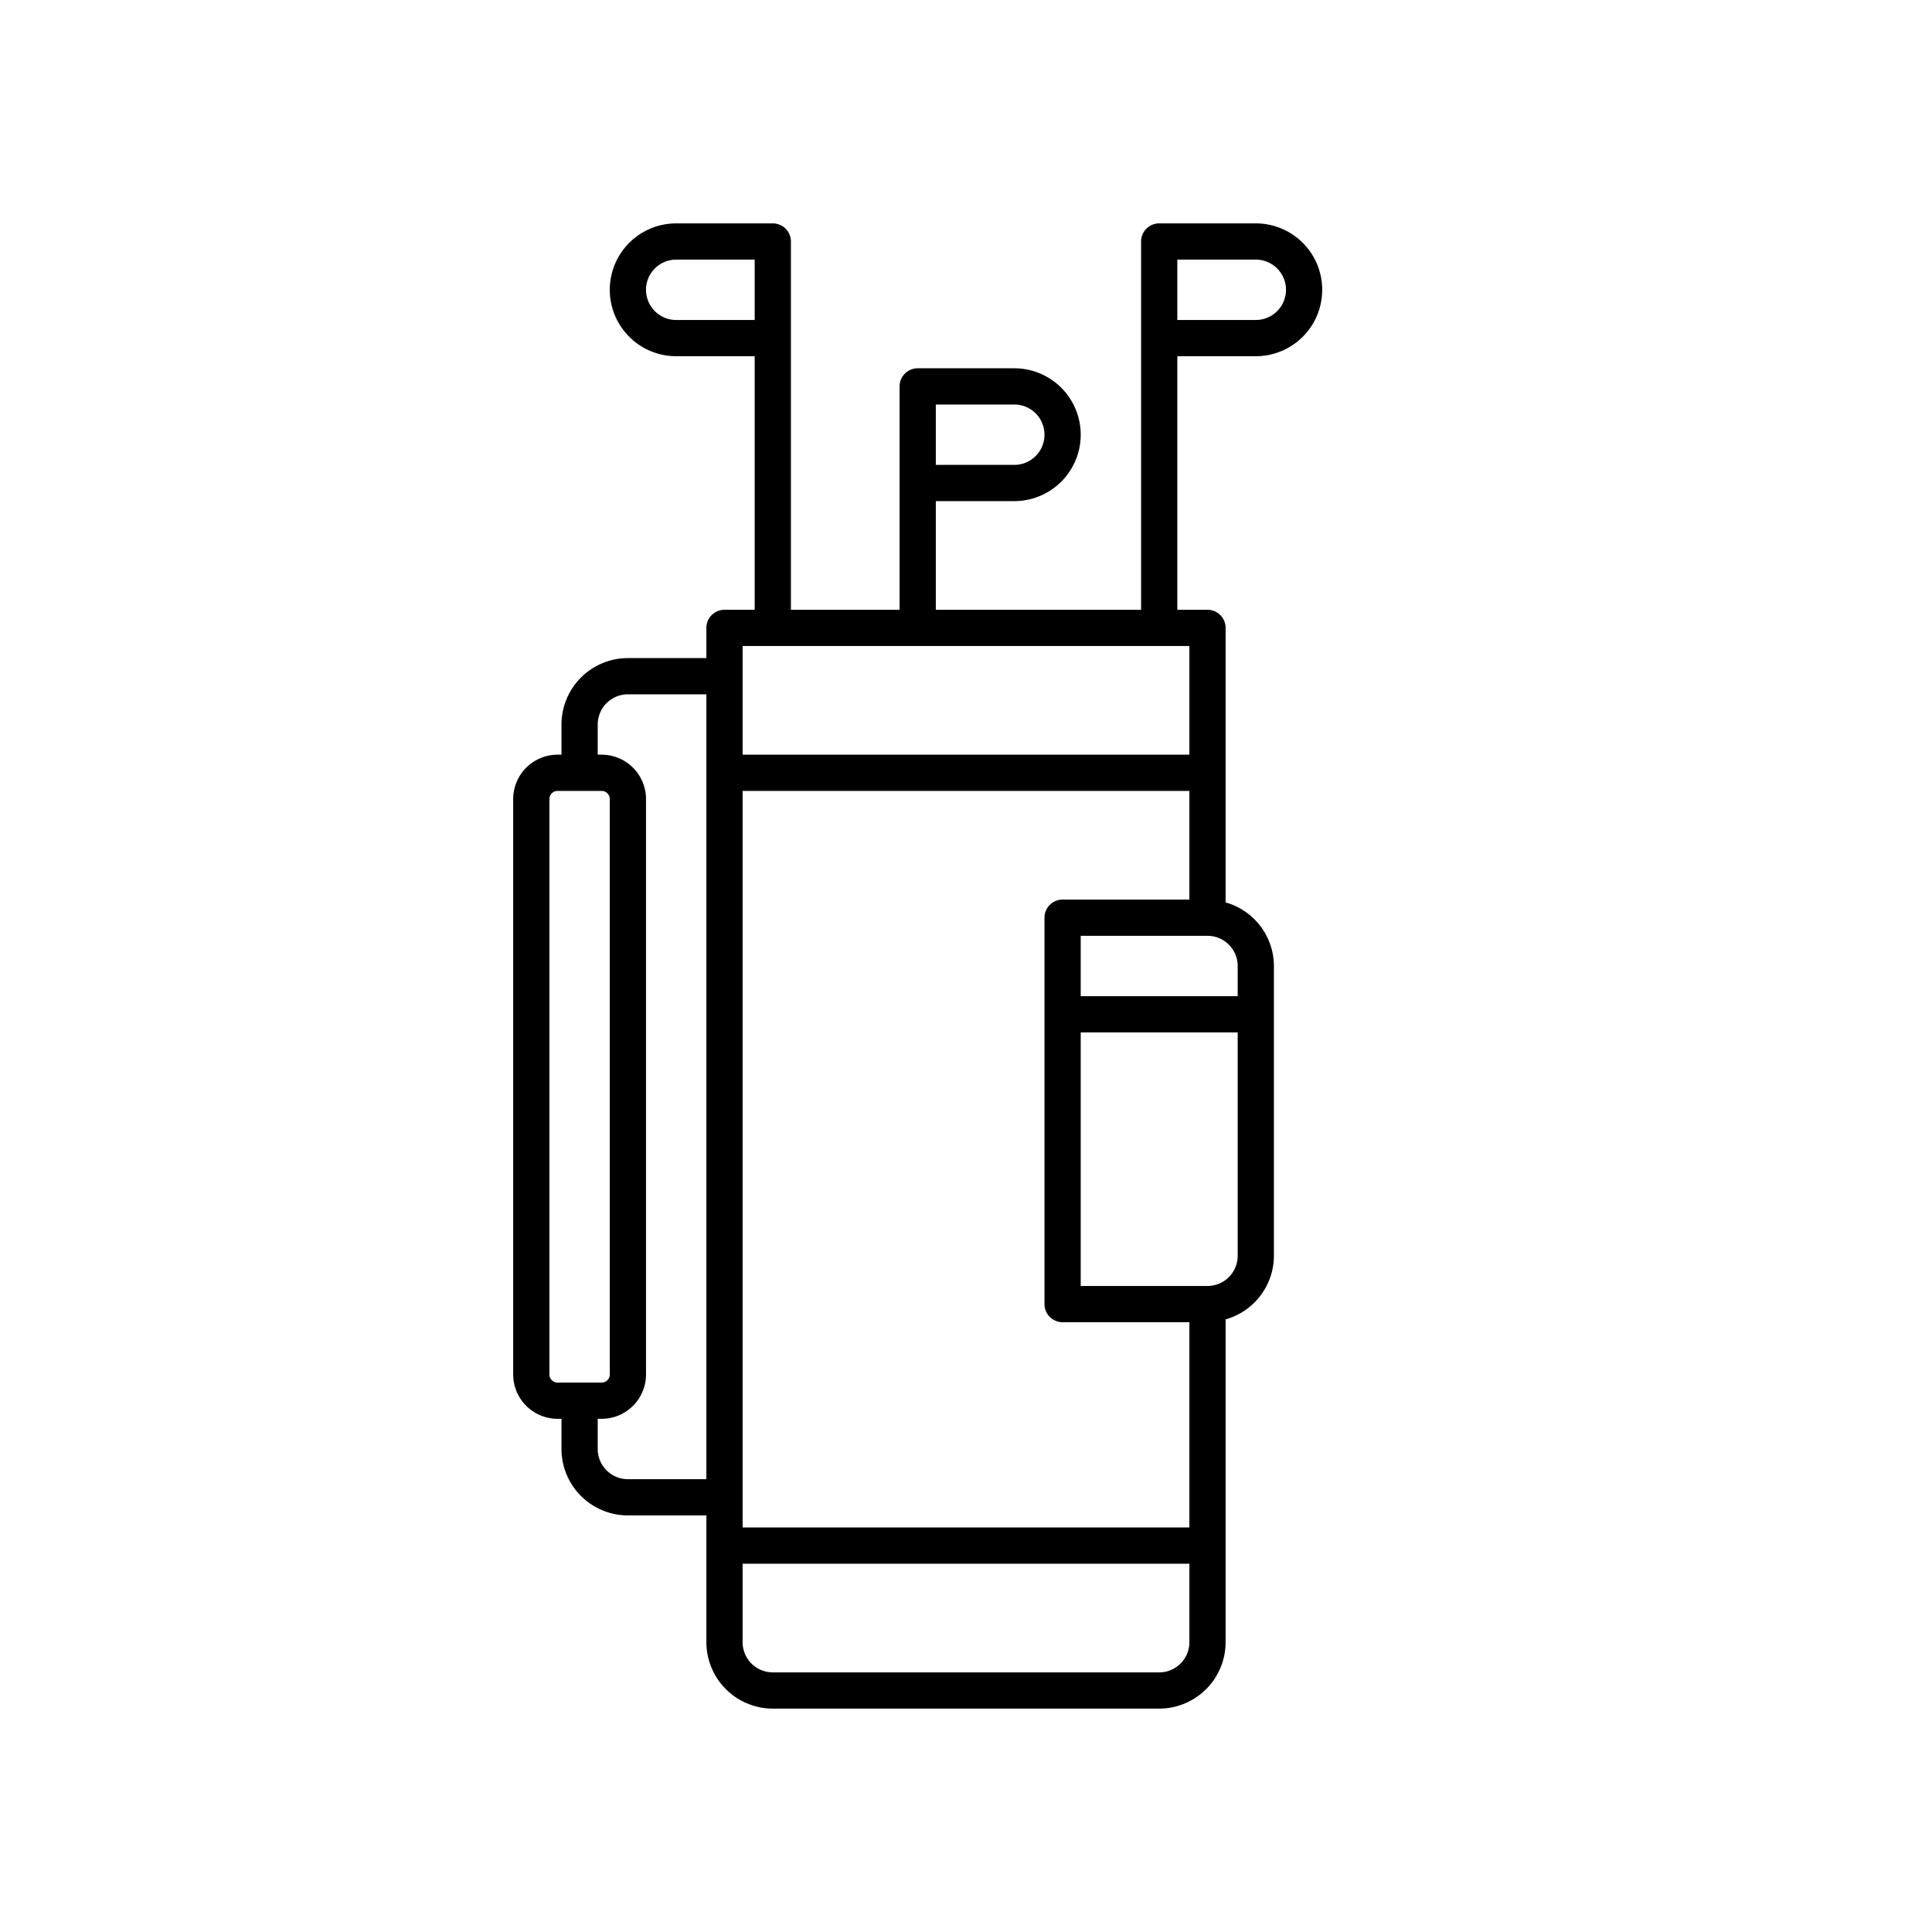 <svg xmlns="http://www.w3.org/2000/svg" viewBox="0 0 80 80"><path d="M52,14.75a2.75,2.75,0,0,0,0-5.5H48a.75.75,0,0,0-.75.75V25.25h-8.5v-4.5H42a2.75,2.75,0,0,0,0-5.5H38a.75.75,0,0,0-.75.75v9.25h-4.5V10A.75.75,0,0,0,32,9.25H28a2.75,2.75,0,0,0,0,5.5h3.25v10.5H30a.75.75,0,0,0-.75.75v1.25H26A2.753,2.753,0,0,0,23.25,30v1.25h-.163A1.839,1.839,0,0,0,21.25,33.087V56.913A1.839,1.839,0,0,0,23.087,58.75H23.25V60A2.753,2.753,0,0,0,26,62.75h3.25V68A2.753,2.753,0,0,0,32,70.75H48A2.753,2.753,0,0,0,50.75,68V54.633A2.745,2.745,0,0,0,52.75,52V40a2.745,2.745,0,0,0-2-2.633V26a.75.75,0,0,0-.75-.75H48.75V14.75Zm-3.25-4H52a1.25,1.25,0,0,1,0,2.5H48.75Zm-10,6H42a1.25,1.25,0,0,1,0,2.5H38.75ZM23.087,57.25a.338.338,0,0,1-.337-.337V33.087a.338.338,0,0,1,.337-.337h1.826a.338.338,0,0,1,.337.337V56.913a.338.338,0,0,1-.337.337ZM29.25,32V61.25H26A1.251,1.251,0,0,1,24.75,60V58.75h.163A1.839,1.839,0,0,0,26.75,56.913V33.087A1.839,1.839,0,0,0,24.913,31.25H24.75V30A1.251,1.251,0,0,1,26,28.75h3.25ZM28,13.25a1.25,1.25,0,0,1,0-2.5h3.25v2.5ZM49.25,68A1.251,1.251,0,0,1,48,69.25H32A1.251,1.251,0,0,1,30.75,68V64.75h18.5Zm0-4.75H30.75V32.75h18.5v4.5H44a.75.75,0,0,0-.75.75V54a.75.75,0,0,0,.75.75h5.25Zm2-11.25A1.251,1.251,0,0,1,50,53.25H44.75V42.75h6.5Zm0-12v1.25h-6.5v-2.5H50A1.251,1.251,0,0,1,51.25,40Zm-2-13.25v4.5H30.75v-4.5Z"/></svg>